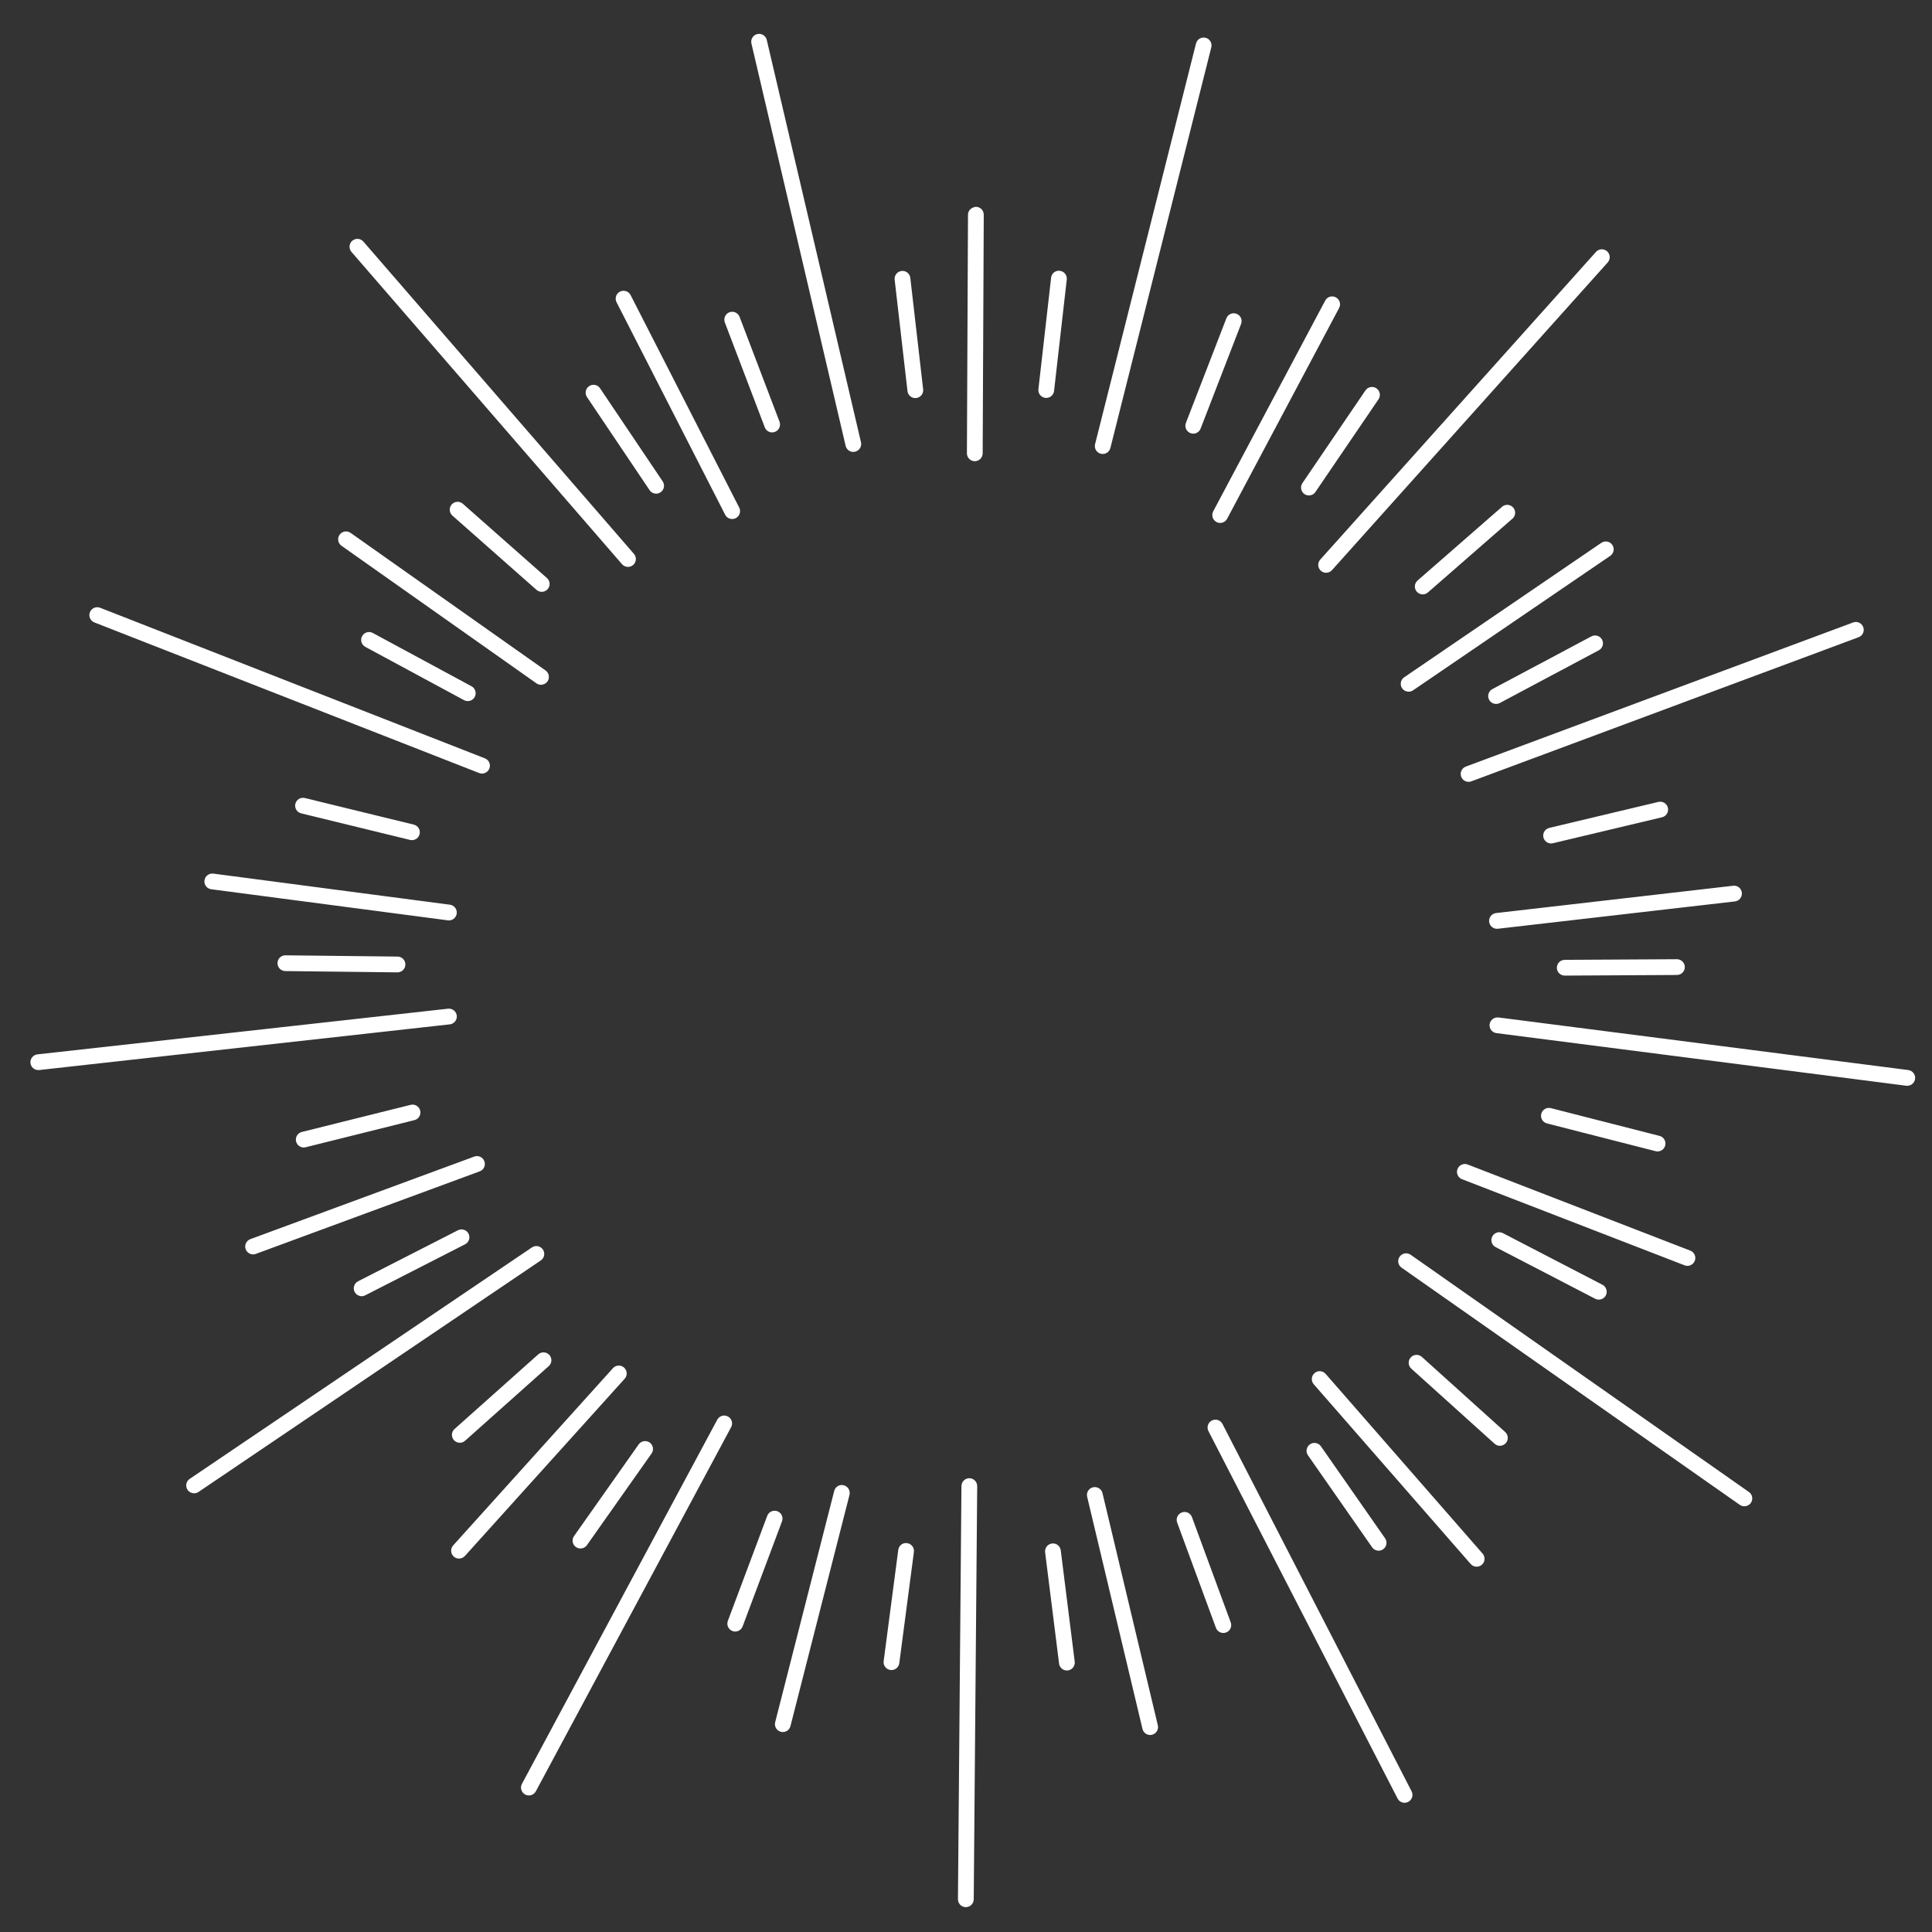 <?xml version="1.0" encoding="utf-8"?>
<!-- Generator: Adobe Illustrator 16.2.0, SVG Export Plug-In . SVG Version: 6.00 Build 0)  -->
<!DOCTYPE svg PUBLIC "-//W3C//DTD SVG 1.1//EN" "http://www.w3.org/Graphics/SVG/1.1/DTD/svg11.dtd">
<svg version="1.1" id="Layer_1" xmlns="http://www.w3.org/2000/svg" xmlns:xlink="http://www.w3.org/1999/xlink" x="0px" y="0px"
	 width="205px" height="205px" viewBox="0 0 205 205" enable-background="new 0 0 205 205" xml:space="preserve">
<rect x="0" y="0" width="205" height="205" fill="#333333" stroke="none"/>
<path fill="#FFFFFF" d="M77.69,55.071c-0.305,0-0.598-0.167-0.745-0.456L65.42,32.069c-0.21-0.411-0.047-0.916,0.365-1.126
	c0.411-0.208,0.914-0.044,1.125,0.366l11.525,22.547c0.209,0.41,0.046,0.915-0.365,1.125C77.948,55.043,77.818,55.071,77.69,55.071z
	 M58.089,72.306c0.266-0.378,0.175-0.9-0.203-1.167L37.199,56.541c-0.376-0.265-0.899-0.176-1.167,0.201
	c-0.266,0.378-0.177,0.9,0.202,1.167l20.689,14.6c0.146,0.104,0.315,0.152,0.481,0.152C57.668,72.658,57.925,72.537,58.089,72.306z
	 M48.461,96.934c0.061-0.456-0.263-0.878-0.721-0.938l-25.106-3.299c-0.455-0.063-0.879,0.263-0.939,0.722
	c-0.061,0.456,0.263,0.878,0.721,0.938l25.107,3.298c0.037,0.005,0.074,0.008,0.109,0.008
	C48.047,97.662,48.407,97.354,48.461,96.934z M27.143,133.049l23.758-8.759c0.432-0.161,0.655-0.642,0.495-1.072
	c-0.161-0.436-0.64-0.656-1.074-0.496l-23.756,8.76c-0.434,0.16-0.656,0.641-0.496,1.074c0.125,0.337,0.445,0.545,0.785,0.545
	C26.951,133.1,27.048,133.086,27.143,133.049z M49.328,165.102l16.954-18.806c0.311-0.345,0.281-0.872-0.062-1.184
	c-0.345-0.309-0.872-0.28-1.183,0.063l-16.953,18.805c-0.31,0.344-0.281,0.87,0.062,1.184c0.16,0.145,0.359,0.213,0.561,0.213
	C48.935,165.376,49.163,165.285,49.328,165.102z M83.873,183.155l6.264-24.534c0.113-0.45-0.158-0.905-0.605-1.021
	c-0.45-0.12-0.903,0.156-1.017,0.604l-6.263,24.538c-0.113,0.448,0.157,0.902,0.604,1.016c0.07,0.019,0.14,0.026,0.207,0.026
	C83.437,183.785,83.776,183.533,83.873,183.155z M122.235,184.072c0.448-0.105,0.728-0.556,0.619-1.007l-5.871-24.632
	c-0.106-0.449-0.559-0.722-1.007-0.621c-0.45,0.108-0.729,0.559-0.62,1.009l5.87,24.631c0.092,0.386,0.435,0.645,0.813,0.645
	C122.104,184.097,122.171,184.089,122.235,184.072z M157.237,166.033c0.349-0.303,0.382-0.832,0.078-1.184l-16.655-19.07
	c-0.305-0.348-0.831-0.386-1.181-0.078c-0.348,0.304-0.383,0.833-0.079,1.181l16.654,19.073c0.166,0.188,0.398,0.284,0.63,0.284
	C156.883,166.239,157.076,166.17,157.237,166.033z M179.829,133.781c0.169-0.43-0.047-0.915-0.478-1.081l-23.617-9.136
	c-0.431-0.165-0.914,0.046-1.081,0.479c-0.167,0.429,0.049,0.917,0.48,1.081l23.616,9.136c0.097,0.037,0.198,0.058,0.301,0.058
	C179.385,134.314,179.702,134.111,179.829,133.781z M158.937,98.547l25.152-2.899c0.458-0.052,0.787-0.468,0.734-0.927
	c-0.054-0.46-0.46-0.796-0.927-0.735l-25.153,2.897c-0.458,0.053-0.786,0.468-0.733,0.928c0.047,0.427,0.412,0.741,0.83,0.741
	C158.871,98.552,158.904,98.551,158.937,98.547z M149.938,73.249l20.921-14.268c0.381-0.262,0.479-0.781,0.219-1.164
	c-0.26-0.381-0.778-0.476-1.163-0.218l-20.921,14.268c-0.382,0.261-0.479,0.781-0.219,1.162c0.162,0.238,0.425,0.365,0.691,0.365
	C149.63,73.395,149.794,73.348,149.938,73.249z M130.208,55.043l11.882-22.362c0.218-0.408,0.063-0.913-0.347-1.13
	c-0.406-0.22-0.916-0.062-1.13,0.346L128.73,54.258c-0.216,0.409-0.062,0.913,0.348,1.131c0.125,0.066,0.258,0.098,0.39,0.098
	C129.769,55.486,130.059,55.325,130.208,55.043z M104.269,48.105l0.115-25.321c0-0.461-0.371-0.838-0.834-0.84
	c-0.454,0.05-0.835,0.372-0.839,0.833l-0.114,25.32c-0.002,0.462,0.371,0.838,0.833,0.841c0.002,0,0.002,0,0.004,0
	C103.894,48.936,104.266,48.565,104.269,48.105z M90.732,47.927c0.45-0.105,0.729-0.554,0.624-1.005L81.36,4.237
	c-0.104-0.451-0.557-0.726-1.004-0.624c-0.449,0.105-0.729,0.556-0.624,1.005l9.996,42.688c0.091,0.387,0.434,0.646,0.813,0.646
	C90.603,47.949,90.669,47.943,90.732,47.927z M67.182,59.949c0.348-0.302,0.386-0.831,0.083-1.18L38.558,25.633
	c-0.305-0.348-0.832-0.386-1.181-0.084c-0.35,0.303-0.386,0.832-0.083,1.181l28.708,33.136c0.165,0.19,0.398,0.287,0.632,0.287
	C66.826,60.153,67.022,60.085,67.182,59.949z M51.925,81.55c0.169-0.431-0.044-0.915-0.475-1.084L10.624,64.488
	c-0.426-0.168-0.915,0.043-1.083,0.475c-0.169,0.43,0.043,0.915,0.475,1.083L50.84,82.024c0.101,0.039,0.204,0.057,0.305,0.057
	C51.479,82.081,51.793,81.88,51.925,81.55z M4.158,113.539l43.571-4.847c0.458-0.051,0.789-0.467,0.739-0.923
	c-0.051-0.459-0.475-0.789-0.923-0.739l-43.573,4.847c-0.458,0.052-0.789,0.463-0.739,0.922c0.048,0.429,0.41,0.744,0.831,0.744
	C4.096,113.543,4.127,113.543,4.158,113.539z M21.066,158.306l36.315-24.562c0.384-0.26,0.484-0.778,0.224-1.16
	c-0.258-0.381-0.778-0.485-1.161-0.225l-36.317,24.563c-0.383,0.256-0.483,0.776-0.225,1.159c0.163,0.24,0.426,0.368,0.695,0.368
	C20.759,158.449,20.922,158.403,21.066,158.306z M56.858,190.069l20.722-38.638c0.22-0.405,0.065-0.912-0.342-1.13
	c-0.405-0.22-0.914-0.065-1.132,0.341l-20.723,38.636c-0.219,0.405-0.064,0.913,0.341,1.133c0.125,0.069,0.262,0.1,0.396,0.1
	C56.417,190.51,56.707,190.35,56.858,190.069z M103.32,201.534l0.368-43.839c0.004-0.461-0.367-0.84-0.829-0.843
	c-0.002,0-0.005,0-0.008,0c-0.457,0-0.831,0.37-0.835,0.83l-0.37,43.839c-0.003,0.461,0.368,0.839,0.829,0.842
	c0.002,0,0.006,0,0.007,0C102.94,202.361,103.313,201.991,103.32,201.534z M149.42,191.195c0.411-0.212,0.572-0.715,0.359-1.126
	l-20.067-38.981c-0.21-0.407-0.712-0.573-1.124-0.359c-0.412,0.211-0.575,0.717-0.36,1.127l20.066,38.981
	c0.147,0.288,0.44,0.452,0.746,0.452C149.165,191.289,149.297,191.258,149.42,191.195z M185.778,159.472
	c0.265-0.376,0.172-0.898-0.207-1.162l-35.894-25.173c-0.38-0.265-0.902-0.172-1.164,0.207c-0.267,0.377-0.174,0.898,0.201,1.163
	l35.896,25.172c0.147,0.102,0.315,0.15,0.481,0.15C185.356,159.829,185.612,159.705,185.778,159.472z M203.206,114.478
	c0.059-0.456-0.264-0.875-0.723-0.938l-43.485-5.58c-0.457-0.048-0.875,0.267-0.937,0.725c-0.059,0.459,0.266,0.878,0.725,0.938
	l43.483,5.582c0.034,0.003,0.072,0.006,0.106,0.006C202.792,115.209,203.149,114.899,203.206,114.478z M156.121,82.906l41.089-15.29
	c0.436-0.163,0.657-0.643,0.493-1.075c-0.163-0.435-0.644-0.655-1.075-0.492l-41.089,15.29c-0.436,0.162-0.657,0.643-0.494,1.076
	c0.127,0.336,0.445,0.545,0.784,0.545C155.926,82.959,156.025,82.941,156.121,82.906z M141.334,60.496l29.257-32.65
	c0.309-0.345,0.28-0.872-0.065-1.181c-0.343-0.307-0.871-0.279-1.18,0.064L140.087,59.38c-0.307,0.344-0.28,0.872,0.066,1.182
	c0.158,0.142,0.356,0.212,0.556,0.212C140.938,60.774,141.168,60.68,141.334,60.496z M117.82,47.536l10.708-42.511
	c0.112-0.449-0.158-0.903-0.606-1.016c-0.448-0.115-0.904,0.157-1.017,0.607l-10.709,42.513c-0.111,0.447,0.159,0.903,0.607,1.015
	c0.069,0.016,0.137,0.025,0.204,0.025C117.381,48.168,117.723,47.916,117.82,47.536z M70.087,52.238
	c0.384-0.256,0.485-0.777,0.229-1.16l-6.645-9.877c-0.256-0.384-0.777-0.487-1.16-0.228c-0.383,0.258-0.485,0.777-0.228,1.16
	l6.643,9.878c0.163,0.241,0.425,0.369,0.696,0.369C69.781,52.381,69.943,52.335,70.087,52.238z M50.371,73.953
	c0.219-0.405,0.068-0.913-0.338-1.135l-10.477-5.655c-0.407-0.222-0.913-0.067-1.134,0.338c-0.219,0.406-0.068,0.913,0.338,1.135
	l10.476,5.655c0.127,0.069,0.263,0.1,0.396,0.1C49.931,74.391,50.218,74.232,50.371,73.953z M43.014,102.348
	c0.006-0.462-0.364-0.842-0.826-0.848l-11.896-0.134c-0.004,0-0.007,0-0.01,0c-0.458,0-0.832,0.367-0.837,0.826
	c-0.005,0.461,0.366,0.841,0.827,0.846l11.896,0.137c0.004,0,0.007,0,0.01,0C42.635,103.175,43.009,102.805,43.014,102.348z
	 M38.755,137.443l10.596-5.414c0.411-0.21,0.574-0.715,0.365-1.127c-0.208-0.409-0.713-0.569-1.126-0.362l-10.596,5.414
	c-0.411,0.21-0.574,0.716-0.365,1.126c0.147,0.288,0.442,0.456,0.746,0.456C38.503,137.538,38.633,137.506,38.755,137.443z
	 M62.276,163.954l6.86-9.727c0.267-0.378,0.176-0.896-0.203-1.165c-0.376-0.265-0.898-0.175-1.166,0.202l-6.858,9.725
	c-0.266,0.378-0.176,0.9,0.203,1.165c0.145,0.105,0.314,0.153,0.481,0.153C61.854,164.308,62.112,164.185,62.276,163.954z
	 M95.421,176.479l1.55-11.802c0.06-0.457-0.263-0.878-0.721-0.938c-0.467-0.071-0.878,0.262-0.938,0.721l-1.549,11.8
	c-0.062,0.457,0.262,0.881,0.721,0.939c0.037,0.005,0.073,0.006,0.108,0.006C95.008,177.205,95.368,176.896,95.421,176.479z
	 M130.096,173.219c0.433-0.16,0.654-0.641,0.493-1.072l-4.113-11.169c-0.16-0.433-0.642-0.658-1.074-0.495
	c-0.433,0.159-0.654,0.641-0.495,1.074l4.113,11.169c0.126,0.336,0.445,0.545,0.785,0.545
	C129.902,173.271,129.999,173.255,130.096,173.219z M159.773,153.13c0.309-0.343,0.28-0.871-0.063-1.183l-8.841-7.971
	c-0.346-0.309-0.872-0.282-1.183,0.063c-0.31,0.343-0.282,0.871,0.062,1.183l8.842,7.971c0.161,0.145,0.359,0.217,0.559,0.217
	C159.377,153.409,159.605,153.313,159.773,153.13z M176.691,121.545c0.113-0.449-0.153-0.905-0.602-1.018l-11.532-2.946
	c-0.447-0.113-0.903,0.155-1.019,0.604c-0.112,0.45,0.158,0.903,0.604,1.018l11.53,2.946c0.072,0.018,0.142,0.026,0.21,0.026
	C176.257,122.172,176.597,121.923,176.691,121.545z M164.776,89.474l11.579-2.756c0.449-0.107,0.729-0.558,0.622-1.008
	s-0.561-0.724-1.009-0.621l-11.579,2.758c-0.449,0.107-0.727,0.558-0.622,1.007c0.094,0.385,0.438,0.643,0.814,0.643
	C164.647,89.498,164.712,89.489,164.776,89.474z M151.513,62.863l8.969-7.828c0.347-0.304,0.384-0.832,0.079-1.18
	c-0.307-0.35-0.835-0.385-1.181-0.082l-8.969,7.829c-0.347,0.305-0.382,0.833-0.079,1.181c0.164,0.188,0.396,0.286,0.631,0.286
	C151.157,63.069,151.353,63.001,151.513,62.863z M127.394,45.477l4.293-11.099c0.168-0.431-0.047-0.915-0.478-1.08
	c-0.431-0.168-0.914,0.047-1.082,0.477l-4.293,11.1c-0.167,0.43,0.048,0.915,0.481,1.082c0.098,0.038,0.198,0.057,0.299,0.057
	C126.948,46.013,127.267,45.81,127.394,45.477z M97.218,42.235c0.459-0.053,0.788-0.467,0.735-0.926l-1.362-11.822
	c-0.053-0.458-0.464-0.792-0.927-0.734c-0.459,0.053-0.788,0.467-0.734,0.927L96.291,41.5c0.05,0.426,0.412,0.741,0.83,0.741
	C97.153,42.239,97.186,42.238,97.218,42.235z M82.229,45.825c0.433-0.164,0.648-0.646,0.484-1.08l-4.237-11.124
	c-0.166-0.431-0.651-0.651-1.082-0.484c-0.43,0.165-0.647,0.649-0.482,1.082l4.237,11.123c0.127,0.333,0.445,0.54,0.78,0.54
	C82.03,45.881,82.131,45.862,82.229,45.825z M58.109,62.516c0.306-0.346,0.272-0.875-0.074-1.182l-8.923-7.879
	c-0.346-0.305-0.874-0.272-1.182,0.073c-0.306,0.347-0.272,0.876,0.074,1.182l8.924,7.879c0.158,0.14,0.355,0.209,0.554,0.209
	C57.712,62.798,57.944,62.703,58.109,62.516z M44.522,88.509c0.109-0.449-0.166-0.901-0.614-1.01L32.35,84.677
	c-0.45-0.11-0.901,0.164-1.009,0.614c-0.11,0.449,0.165,0.9,0.613,1.011l11.559,2.821c0.067,0.017,0.134,0.022,0.198,0.022
	C44.085,89.146,44.428,88.891,44.522,88.509z M32.432,121.732l11.544-2.878c0.449-0.112,0.722-0.566,0.609-1.015
	c-0.113-0.447-0.571-0.719-1.014-0.607l-11.545,2.879c-0.448,0.11-0.72,0.565-0.608,1.013c0.095,0.38,0.437,0.633,0.811,0.633
	C32.294,121.757,32.364,121.751,32.432,121.732z M49.346,152.876l8.881-7.92c0.346-0.308,0.375-0.837,0.068-1.181
	c-0.308-0.346-0.837-0.373-1.182-0.067l-8.882,7.92c-0.345,0.308-0.373,0.837-0.067,1.181c0.167,0.185,0.396,0.279,0.624,0.279
	C48.989,153.088,49.187,153.018,49.346,152.876z M78.798,172.575l4.178-11.146c0.162-0.431-0.057-0.911-0.49-1.077
	c-0.429-0.159-0.915,0.056-1.077,0.49l-4.178,11.146c-0.162,0.434,0.058,0.912,0.49,1.076c0.098,0.037,0.195,0.056,0.293,0.056
	C78.353,173.117,78.673,172.911,78.798,172.575z M113.307,177.247c0.462-0.059,0.784-0.477,0.728-0.934l-1.481-11.81
	c-0.056-0.459-0.473-0.783-0.931-0.725c-0.459,0.056-0.784,0.475-0.728,0.931l1.481,11.811c0.052,0.422,0.412,0.733,0.829,0.733
	C113.239,177.251,113.272,177.251,113.307,177.247z M146.758,164.391c0.381-0.263,0.475-0.784,0.21-1.165l-6.809-9.763
	c-0.264-0.378-0.784-0.473-1.165-0.207c-0.379,0.264-0.473,0.786-0.209,1.163l6.811,9.766c0.162,0.232,0.422,0.356,0.688,0.356
	C146.446,164.541,146.615,164.495,146.758,164.391z M170.39,137.451c0.211-0.409,0.051-0.916-0.357-1.128l-10.564-5.478
	c-0.408-0.215-0.916-0.055-1.127,0.357c-0.215,0.41-0.054,0.914,0.356,1.127l10.563,5.479c0.123,0.063,0.255,0.093,0.384,0.093
	C169.947,137.902,170.242,137.737,170.39,137.451z M166.037,103.519l11.902-0.067c0.464-0.001,0.836-0.381,0.832-0.84
	c-0.001-0.461-0.376-0.832-0.836-0.832c-0.002,0-0.003,0-0.005,0l-11.903,0.067c-0.462,0.002-0.835,0.379-0.831,0.841
	c0.001,0.458,0.376,0.831,0.836,0.831C166.034,103.519,166.035,103.519,166.037,103.519z M159.136,74.596l10.508-5.595
	c0.409-0.217,0.562-0.725,0.347-1.131c-0.217-0.405-0.726-0.56-1.131-0.347l-10.508,5.595c-0.408,0.218-0.563,0.724-0.347,1.131
	c0.15,0.283,0.44,0.442,0.738,0.442C158.877,74.693,159.012,74.663,159.136,74.596z M139.576,52.205l6.696-9.839
	c0.257-0.384,0.16-0.903-0.223-1.163c-0.381-0.26-0.901-0.159-1.162,0.221l-6.692,9.84c-0.261,0.382-0.159,0.902,0.221,1.162
	c0.143,0.098,0.308,0.144,0.469,0.144C139.152,52.572,139.415,52.443,139.576,52.205z M111.844,41.482l1.348-11.824
	c0.053-0.458-0.278-0.873-0.737-0.924c-0.478-0.061-0.872,0.278-0.925,0.736l-1.346,11.822c-0.054,0.458,0.278,0.873,0.735,0.925
	c0.034,0.003,0.064,0.005,0.097,0.005C111.436,42.225,111.796,41.909,111.844,41.482z"/>
</svg>
